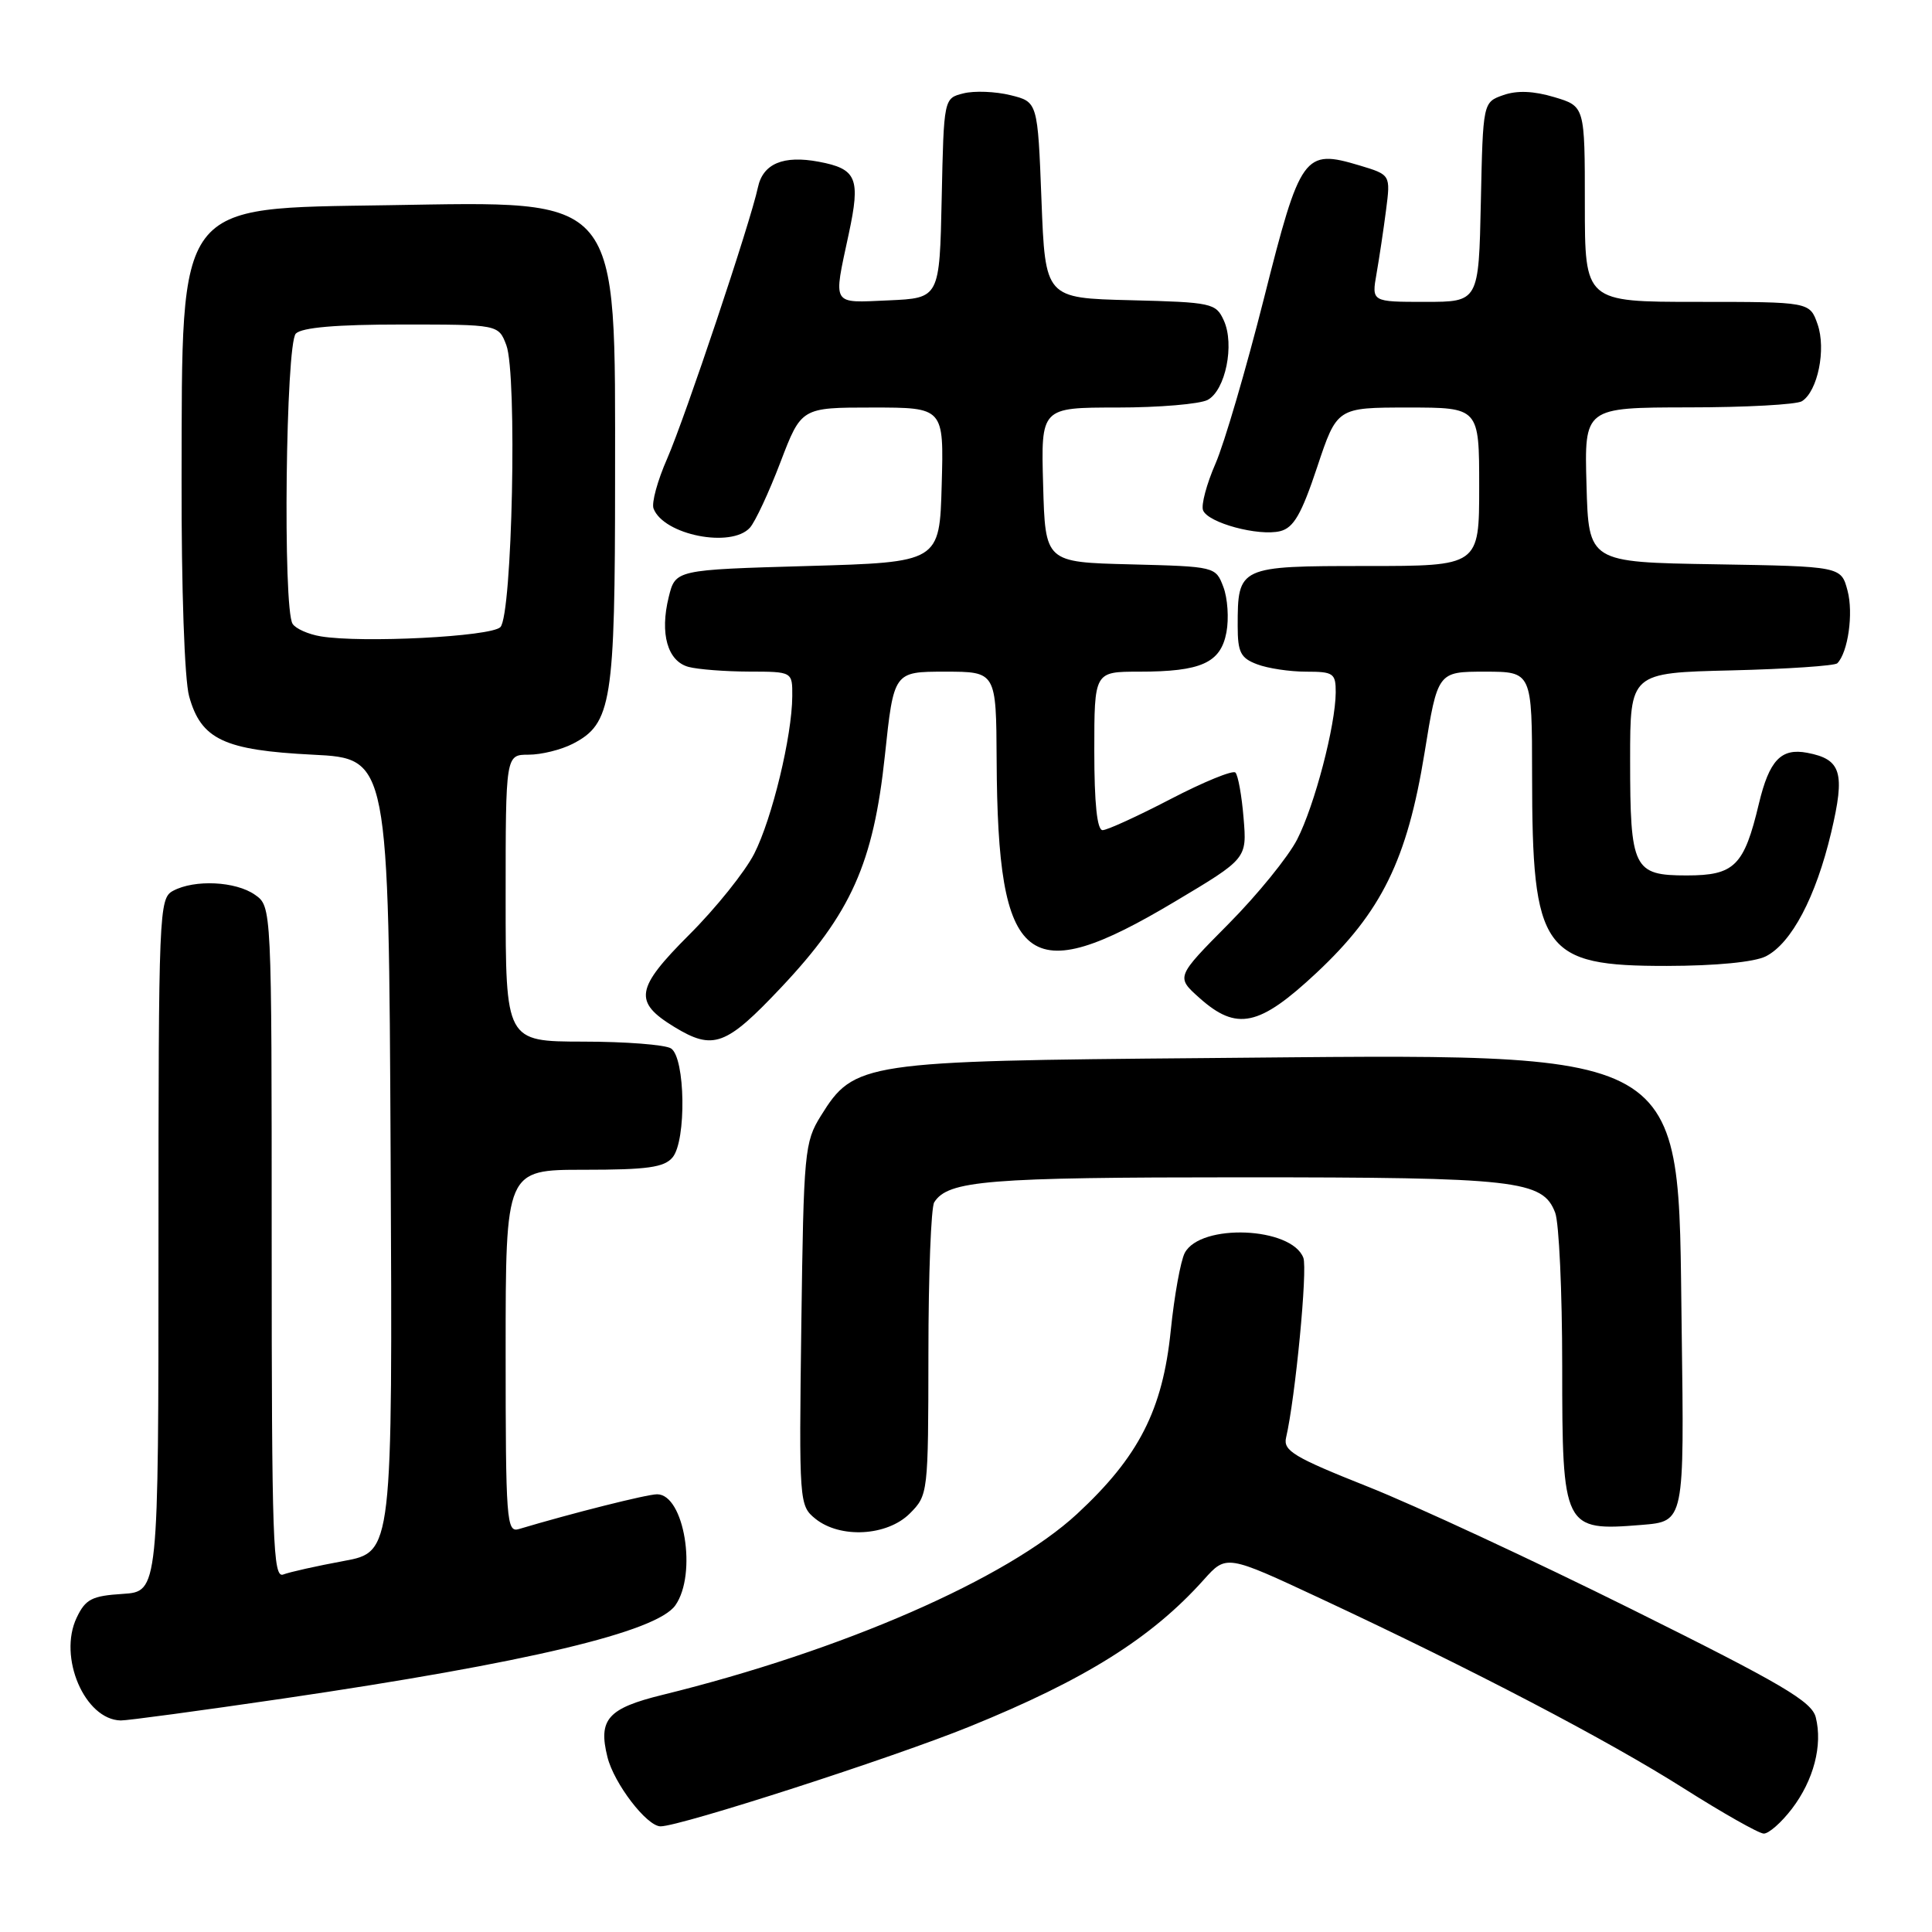 <?xml version="1.0" encoding="UTF-8" standalone="no"?>
<!DOCTYPE svg PUBLIC "-//W3C//DTD SVG 1.1//EN" "http://www.w3.org/Graphics/SVG/1.1/DTD/svg11.dtd" >
<svg xmlns="http://www.w3.org/2000/svg" xmlns:xlink="http://www.w3.org/1999/xlink" version="1.1" viewBox="0 0 256 256">
 <g >
 <path fill="currentColor"
d=" M 237.44 239.67 C 240.32 235.89 241.53 231.26 240.60 227.56 C 240.07 225.45 236.17 223.15 216.24 213.25 C 203.18 206.76 187.43 199.44 181.22 196.98 C 171.46 193.10 170.01 192.23 170.41 190.50 C 171.64 185.22 173.28 168.16 172.70 166.66 C 171.13 162.57 159.10 162.07 156.99 166.01 C 156.44 167.05 155.60 171.69 155.13 176.31 C 154.06 186.83 150.89 193.03 142.72 200.60 C 133.41 209.21 111.65 218.71 87.78 224.58 C 80.53 226.36 79.24 227.82 80.49 232.82 C 81.36 236.33 85.71 242.00 87.53 242.00 C 90.14 242.00 118.37 232.89 128.50 228.77 C 143.77 222.57 152.60 217.04 159.50 209.33 C 162.50 205.98 162.50 205.98 175.00 211.82 C 195.27 221.29 213.01 230.57 223.08 236.95 C 228.26 240.23 233.04 242.94 233.70 242.96 C 234.36 242.98 236.04 241.50 237.44 239.67 Z  M 37.50 225.07 C 69.85 220.32 87.02 216.24 89.49 212.71 C 92.40 208.56 90.66 198.00 87.07 198.00 C 85.73 198.00 75.73 200.52 68.75 202.61 C 67.12 203.10 67.00 201.52 67.00 179.07 C 67.00 155.00 67.00 155.00 77.38 155.00 C 85.78 155.00 88.01 154.69 89.12 153.36 C 90.97 151.13 90.81 140.13 88.91 138.92 C 88.13 138.43 82.89 138.02 77.25 138.02 C 67.00 138.00 67.00 138.00 67.00 119.00 C 67.00 100.00 67.00 100.00 70.05 100.00 C 71.73 100.00 74.36 99.35 75.91 98.55 C 81.05 95.89 81.50 93.08 81.50 63.50 C 81.50 25.40 82.57 26.70 51.46 27.19 C 23.16 27.64 24.14 26.35 24.06 63.50 C 24.03 77.97 24.45 90.08 25.06 92.26 C 26.64 97.98 29.68 99.41 41.45 100.00 C 51.50 100.50 51.50 100.50 51.76 153.08 C 52.02 205.65 52.02 205.65 45.54 206.84 C 41.98 207.50 38.38 208.30 37.53 208.63 C 36.17 209.15 36.00 204.28 36.00 164.66 C 36.00 120.11 36.00 120.11 33.78 118.56 C 31.23 116.77 25.78 116.51 22.93 118.04 C 21.07 119.04 21.00 120.61 21.00 164.98 C 21.00 210.89 21.00 210.89 16.26 211.20 C 12.17 211.46 11.33 211.89 10.16 214.35 C 7.67 219.57 11.23 227.87 16.00 227.97 C 16.83 227.99 26.50 226.68 37.50 225.07 Z  M 120.55 200.55 C 122.98 198.11 123.00 197.91 123.02 179.30 C 123.02 168.96 123.37 159.97 123.79 159.31 C 125.62 156.42 130.81 156.00 164.42 156.00 C 201.04 156.00 204.43 156.38 206.07 160.69 C 206.58 162.03 207.00 171.17 207.00 180.99 C 207.00 202.55 207.17 202.90 217.50 202.06 C 223.21 201.59 223.18 201.73 222.83 176.06 C 222.30 138.21 224.82 139.65 159.80 140.20 C 114.32 140.58 113.18 140.75 108.77 147.85 C 106.60 151.34 106.49 152.58 106.18 175.49 C 105.87 199.11 105.90 199.50 108.04 201.24 C 111.33 203.89 117.54 203.55 120.55 200.55 Z  M 103.50 130.85 C 112.77 121.02 115.73 114.40 117.25 100.13 C 118.43 89.00 118.43 89.00 125.22 89.00 C 132.00 89.00 132.00 89.00 132.06 100.75 C 132.20 128.21 136.00 131.22 155.67 119.47 C 165.23 113.77 165.23 113.77 164.78 108.39 C 164.54 105.43 164.05 102.72 163.70 102.37 C 163.36 102.02 159.50 103.60 155.13 105.87 C 150.77 108.14 146.70 110.00 146.10 110.00 C 145.37 110.00 145.00 106.45 145.00 99.50 C 145.00 89.00 145.00 89.00 150.93 89.00 C 159.17 89.00 161.75 87.84 162.51 83.78 C 162.85 81.97 162.67 79.26 162.10 77.77 C 161.08 75.08 161.03 75.07 149.79 74.78 C 138.50 74.50 138.50 74.50 138.22 64.25 C 137.93 54.00 137.93 54.00 148.03 54.00 C 153.59 54.00 158.98 53.54 160.02 52.99 C 162.38 51.72 163.62 45.65 162.16 42.46 C 161.12 40.17 160.59 40.05 149.79 39.78 C 138.50 39.50 138.50 39.50 138.00 26.50 C 137.50 13.50 137.50 13.50 133.89 12.61 C 131.90 12.12 129.10 12.01 127.67 12.37 C 125.06 13.02 125.06 13.02 124.78 26.26 C 124.50 39.50 124.50 39.50 117.75 39.80 C 110.09 40.13 110.40 40.64 112.46 31.01 C 114.05 23.61 113.54 22.38 108.49 21.43 C 103.80 20.55 101.10 21.68 100.43 24.82 C 99.44 29.48 90.80 55.27 88.40 60.78 C 87.12 63.68 86.31 66.66 86.60 67.39 C 87.94 70.89 96.90 72.66 99.37 69.92 C 100.07 69.14 101.89 65.24 103.41 61.25 C 106.18 54.00 106.18 54.00 115.62 54.00 C 125.07 54.00 125.07 54.00 124.78 64.25 C 124.50 74.50 124.50 74.50 107.00 75.00 C 89.50 75.50 89.50 75.50 88.61 79.11 C 87.41 83.96 88.45 87.62 91.24 88.37 C 92.48 88.70 96.09 88.98 99.25 88.99 C 105.00 89.00 105.00 89.00 104.98 92.25 C 104.95 97.54 102.31 108.46 99.94 113.12 C 98.72 115.51 94.85 120.34 91.33 123.85 C 84.19 130.99 83.91 132.75 89.34 136.07 C 94.51 139.22 96.19 138.60 103.50 130.85 Z  M 174.45 128.90 C 183.06 120.84 186.46 113.92 188.76 99.75 C 190.50 89.00 190.50 89.00 196.75 89.00 C 203.00 89.00 203.00 89.00 203.01 102.75 C 203.02 126.07 204.39 128.01 220.88 127.99 C 227.38 127.98 232.46 127.48 233.98 126.72 C 237.38 124.99 240.61 118.87 242.64 110.31 C 244.52 102.36 243.99 100.61 239.47 99.75 C 236.00 99.09 234.44 100.73 233.06 106.50 C 231.10 114.74 229.83 116.00 223.51 116.00 C 216.43 116.00 216.00 115.13 216.00 100.64 C 216.00 89.15 216.00 89.15 229.42 88.83 C 236.80 88.65 243.11 88.22 243.45 87.89 C 244.87 86.46 245.61 81.27 244.81 78.27 C 243.96 75.05 243.96 75.05 227.23 74.77 C 210.50 74.50 210.50 74.50 210.22 64.25 C 209.93 54.00 209.93 54.00 223.72 53.98 C 231.30 53.98 238.07 53.61 238.77 53.16 C 240.86 51.83 241.99 46.28 240.84 42.97 C 239.80 40.00 239.80 40.00 224.90 40.00 C 210.00 40.00 210.00 40.00 210.00 27.04 C 210.00 14.08 210.00 14.08 205.95 12.87 C 203.21 12.05 201.02 11.96 199.20 12.60 C 196.50 13.55 196.50 13.55 196.22 26.77 C 195.94 40.00 195.94 40.00 188.84 40.00 C 181.74 40.00 181.74 40.00 182.40 36.25 C 182.76 34.19 183.33 30.40 183.66 27.83 C 184.26 23.16 184.26 23.16 180.14 21.92 C 172.79 19.72 172.31 20.39 167.48 39.54 C 165.12 48.87 162.24 58.72 161.06 61.43 C 159.88 64.13 159.14 66.92 159.41 67.61 C 160.04 69.28 166.77 71.09 169.64 70.38 C 171.42 69.93 172.45 68.14 174.53 61.90 C 177.16 54.00 177.16 54.00 186.58 54.00 C 196.00 54.00 196.00 54.00 196.00 64.50 C 196.00 75.00 196.00 75.00 181.04 75.00 C 164.13 75.00 164.00 75.06 164.00 82.96 C 164.00 86.43 164.39 87.20 166.57 88.02 C 167.98 88.56 170.90 89.00 173.07 89.00 C 176.69 89.00 177.00 89.21 176.99 91.75 C 176.96 96.14 174.20 106.70 171.88 111.23 C 170.71 113.52 166.62 118.56 162.79 122.42 C 155.82 129.45 155.82 129.45 158.92 132.22 C 163.88 136.65 166.84 136.02 174.45 128.90 Z  M 42.50 84.32 C 40.86 84.05 39.17 83.30 38.77 82.66 C 37.46 80.61 37.86 45.54 39.20 44.20 C 40.01 43.39 44.58 43.00 53.22 43.00 C 66.05 43.00 66.05 43.00 67.09 45.73 C 68.55 49.58 67.88 81.53 66.30 83.10 C 65.04 84.36 47.95 85.23 42.50 84.32 Z "/>
</g>
</svg>
